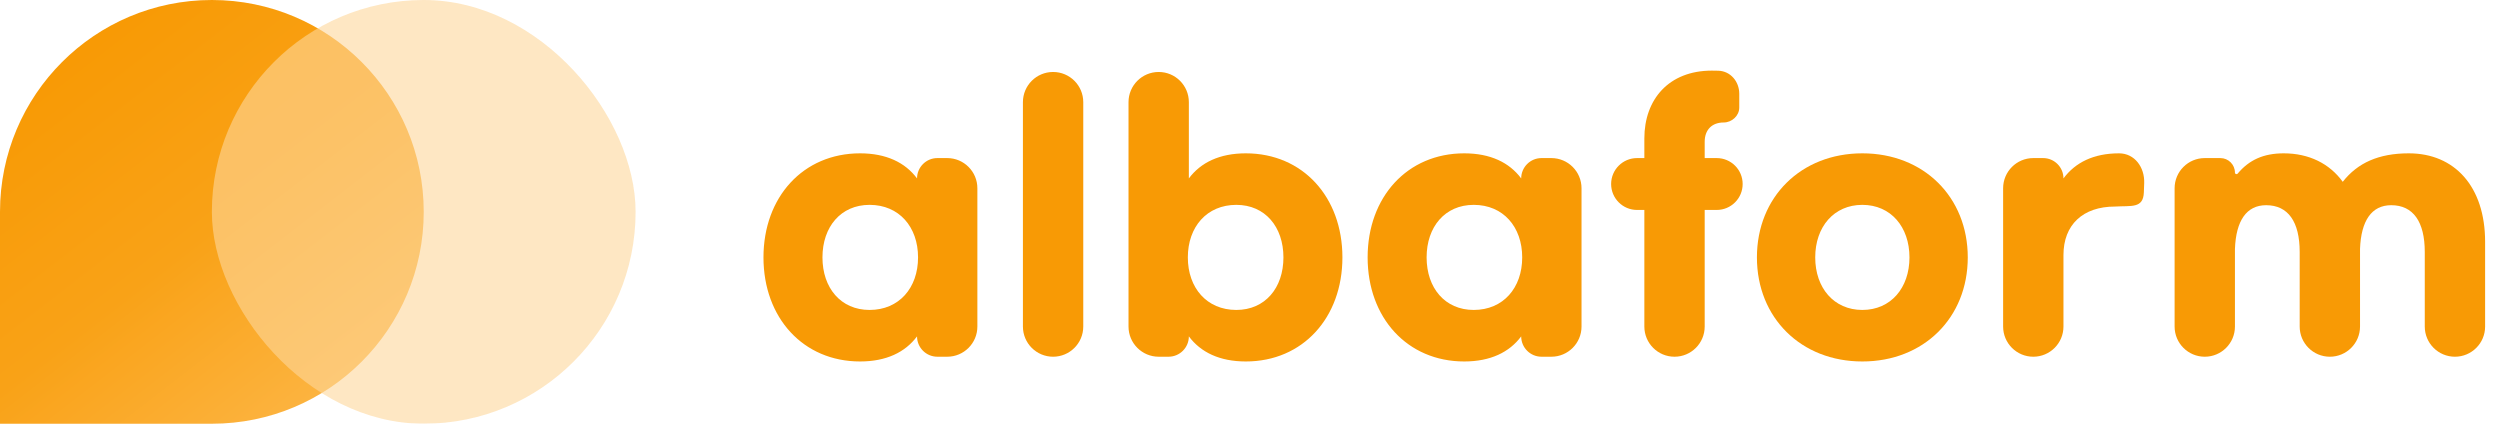 <svg width="177" height="30" viewBox="0 0 177 30" fill="none" xmlns="http://www.w3.org/2000/svg">
<path d="M0 15C0 6.716 6.716 0 15 0C23.284 0 30 6.716 30 15C30 23.284 23.284 30 15 30H0V15Z" fill="url(#paint0_linear_1240_70980)"/>
<g filter="url(#filter0_b_1240_70980)">
<rect x="15" width="30" height="30" rx="15" fill="#FDD79B" fill-opacity="0.6"/>
</g>
<path d="M60.894 25.592C56.862 25.592 54.054 22.496 54.054 18.224C54.054 13.952 56.862 10.856 60.894 10.856C62.742 10.856 64.086 11.504 64.926 12.632C64.926 11.837 65.571 11.192 66.366 11.192H67.062C68.242 11.192 69.198 12.148 69.198 13.328V23.12C69.198 24.3 68.242 25.256 67.062 25.256H66.366C65.571 25.256 64.926 24.611 64.926 23.816C64.086 24.944 62.742 25.592 60.894 25.592ZM61.566 21.944C63.654 21.944 64.998 20.384 64.998 18.224C64.998 16.064 63.654 14.504 61.566 14.504C59.526 14.504 58.23 16.064 58.23 18.224C58.23 20.384 59.526 21.944 61.566 21.944Z" fill="#F89A05"/>
<path d="M74.559 5.096C75.738 5.096 76.695 6.052 76.695 7.232V23.12C76.695 24.3 75.738 25.256 74.559 25.256C73.379 25.256 72.423 24.3 72.423 23.12V7.232C72.423 6.052 73.379 5.096 74.559 5.096Z" fill="#F89A05"/>
<path d="M88.203 25.592C86.355 25.592 85.011 24.944 84.171 23.816C84.171 24.611 83.526 25.256 82.731 25.256H82.035C80.856 25.256 79.899 24.3 79.899 23.12V7.232C79.899 6.052 80.856 5.096 82.035 5.096C83.215 5.096 84.171 6.052 84.171 7.232V12.632C85.011 11.504 86.355 10.856 88.203 10.856C92.235 10.856 95.043 13.952 95.043 18.224C95.043 22.496 92.235 25.592 88.203 25.592ZM87.531 21.944C89.571 21.944 90.867 20.384 90.867 18.224C90.867 16.064 89.571 14.504 87.531 14.504C85.443 14.504 84.099 16.064 84.099 18.224C84.099 20.384 85.443 21.944 87.531 21.944Z" fill="#F89A05"/>
<path d="M103.668 25.592C99.636 25.592 96.828 22.496 96.828 18.224C96.828 13.952 99.636 10.856 103.668 10.856C105.516 10.856 106.86 11.504 107.7 12.632C107.7 11.837 108.344 11.192 109.14 11.192H109.836C111.015 11.192 111.972 12.148 111.972 13.328V23.12C111.972 24.3 111.015 25.256 109.836 25.256H109.14C108.344 25.256 107.7 24.611 107.7 23.816C106.86 24.944 105.516 25.592 103.668 25.592ZM104.34 21.944C106.428 21.944 107.772 20.384 107.772 18.224C107.772 16.064 106.428 14.504 104.34 14.504C102.3 14.504 101.004 16.064 101.004 18.224C101.004 20.384 102.3 21.944 104.34 21.944Z" fill="#F89A05"/>
<path d="M121.544 11.192C122.558 11.192 123.38 12.014 123.38 13.028C123.38 14.042 122.558 14.864 121.544 14.864H120.692V23.12C120.692 24.3 119.736 25.256 118.556 25.256C117.376 25.256 116.42 24.3 116.42 23.12V14.864H115.904C114.89 14.864 114.068 14.042 114.068 13.028C114.068 12.014 114.89 11.192 115.904 11.192H116.42V9.8C116.42 7.04 118.148 5 121.196 5C121.351 5 121.505 5.002 121.656 5.007C122.519 5.032 123.14 5.772 123.14 6.636V7.614C123.14 8.196 122.618 8.672 122.036 8.672C121.196 8.672 120.692 9.2 120.692 10.04V11.192H121.544Z" fill="#F89A05"/>
<path d="M131.854 10.856C136.198 10.856 139.318 13.952 139.318 18.224C139.318 22.496 136.198 25.592 131.854 25.592C127.51 25.592 124.39 22.496 124.39 18.224C124.39 13.952 127.51 10.856 131.854 10.856ZM131.854 14.504C129.838 14.504 128.518 16.064 128.518 18.224C128.518 20.384 129.838 21.944 131.854 21.944C133.87 21.944 135.19 20.384 135.19 18.224C135.19 16.064 133.87 14.504 131.854 14.504Z" fill="#F89A05"/>
<path d="M143.957 25.256C142.777 25.256 141.821 24.3 141.821 23.12V13.328C141.821 12.148 142.777 11.192 143.957 11.192H144.653C145.448 11.192 146.093 11.837 146.093 12.632C146.933 11.504 148.229 10.856 150.029 10.856C151.138 10.856 151.849 11.852 151.809 12.96L151.785 13.62C151.742 14.779 150.899 14.552 149.741 14.624C147.461 14.624 146.093 15.92 146.093 18.056V23.12C146.093 24.3 145.137 25.256 143.957 25.256Z" fill="#F89A05"/>
<path d="M156.098 25.256C154.918 25.256 153.962 24.3 153.962 23.12V13.328C153.962 12.148 154.918 11.192 156.098 11.192H157.201C157.771 11.192 158.234 11.654 158.234 12.225C158.234 12.324 158.363 12.368 158.427 12.291C159.235 11.328 160.247 10.856 161.69 10.856C163.466 10.856 164.93 11.576 165.866 12.872C166.922 11.528 168.41 10.856 170.546 10.856C173.786 10.856 175.946 13.208 175.946 17.12V23.12C175.946 24.3 174.989 25.256 173.81 25.256C172.63 25.256 171.674 24.3 171.674 23.12V17.84C171.674 15.704 170.858 14.528 169.298 14.528C167.906 14.528 167.162 15.632 167.09 17.624V23.12C167.09 24.3 166.133 25.256 164.954 25.256C163.774 25.256 162.818 24.3 162.818 23.12V17.84C162.818 15.704 162.002 14.528 160.442 14.528C159.05 14.528 158.306 15.632 158.234 17.624V23.12C158.234 24.3 157.277 25.256 156.098 25.256Z" fill="#F89A05"/>
<defs>
<filter id="filter0_b_1240_70980" x="11" y="-4" width="38" height="38" filterUnits="userSpaceOnUse" color-interpolation-filters="sRGB">
<feFlood flood-opacity="0" result="BackgroundImageFix"/>
<feGaussianBlur in="BackgroundImageFix" stdDeviation="2"/>
<feComposite in2="SourceAlpha" operator="in" result="effect1_backgroundBlur_1240_70980"/>
<feBlend mode="normal" in="SourceGraphic" in2="effect1_backgroundBlur_1240_70980" result="shape"/>
</filter>
<linearGradient id="paint0_linear_1240_70980" x1="5.25" y1="4.125" x2="23.25" y2="27.375" gradientUnits="userSpaceOnUse">
<stop stop-color="#F89A05"/>
<stop offset="0.525" stop-color="#F9A217"/>
<stop offset="1" stop-color="#FCB33F"/>
</linearGradient>
</defs>
</svg>
